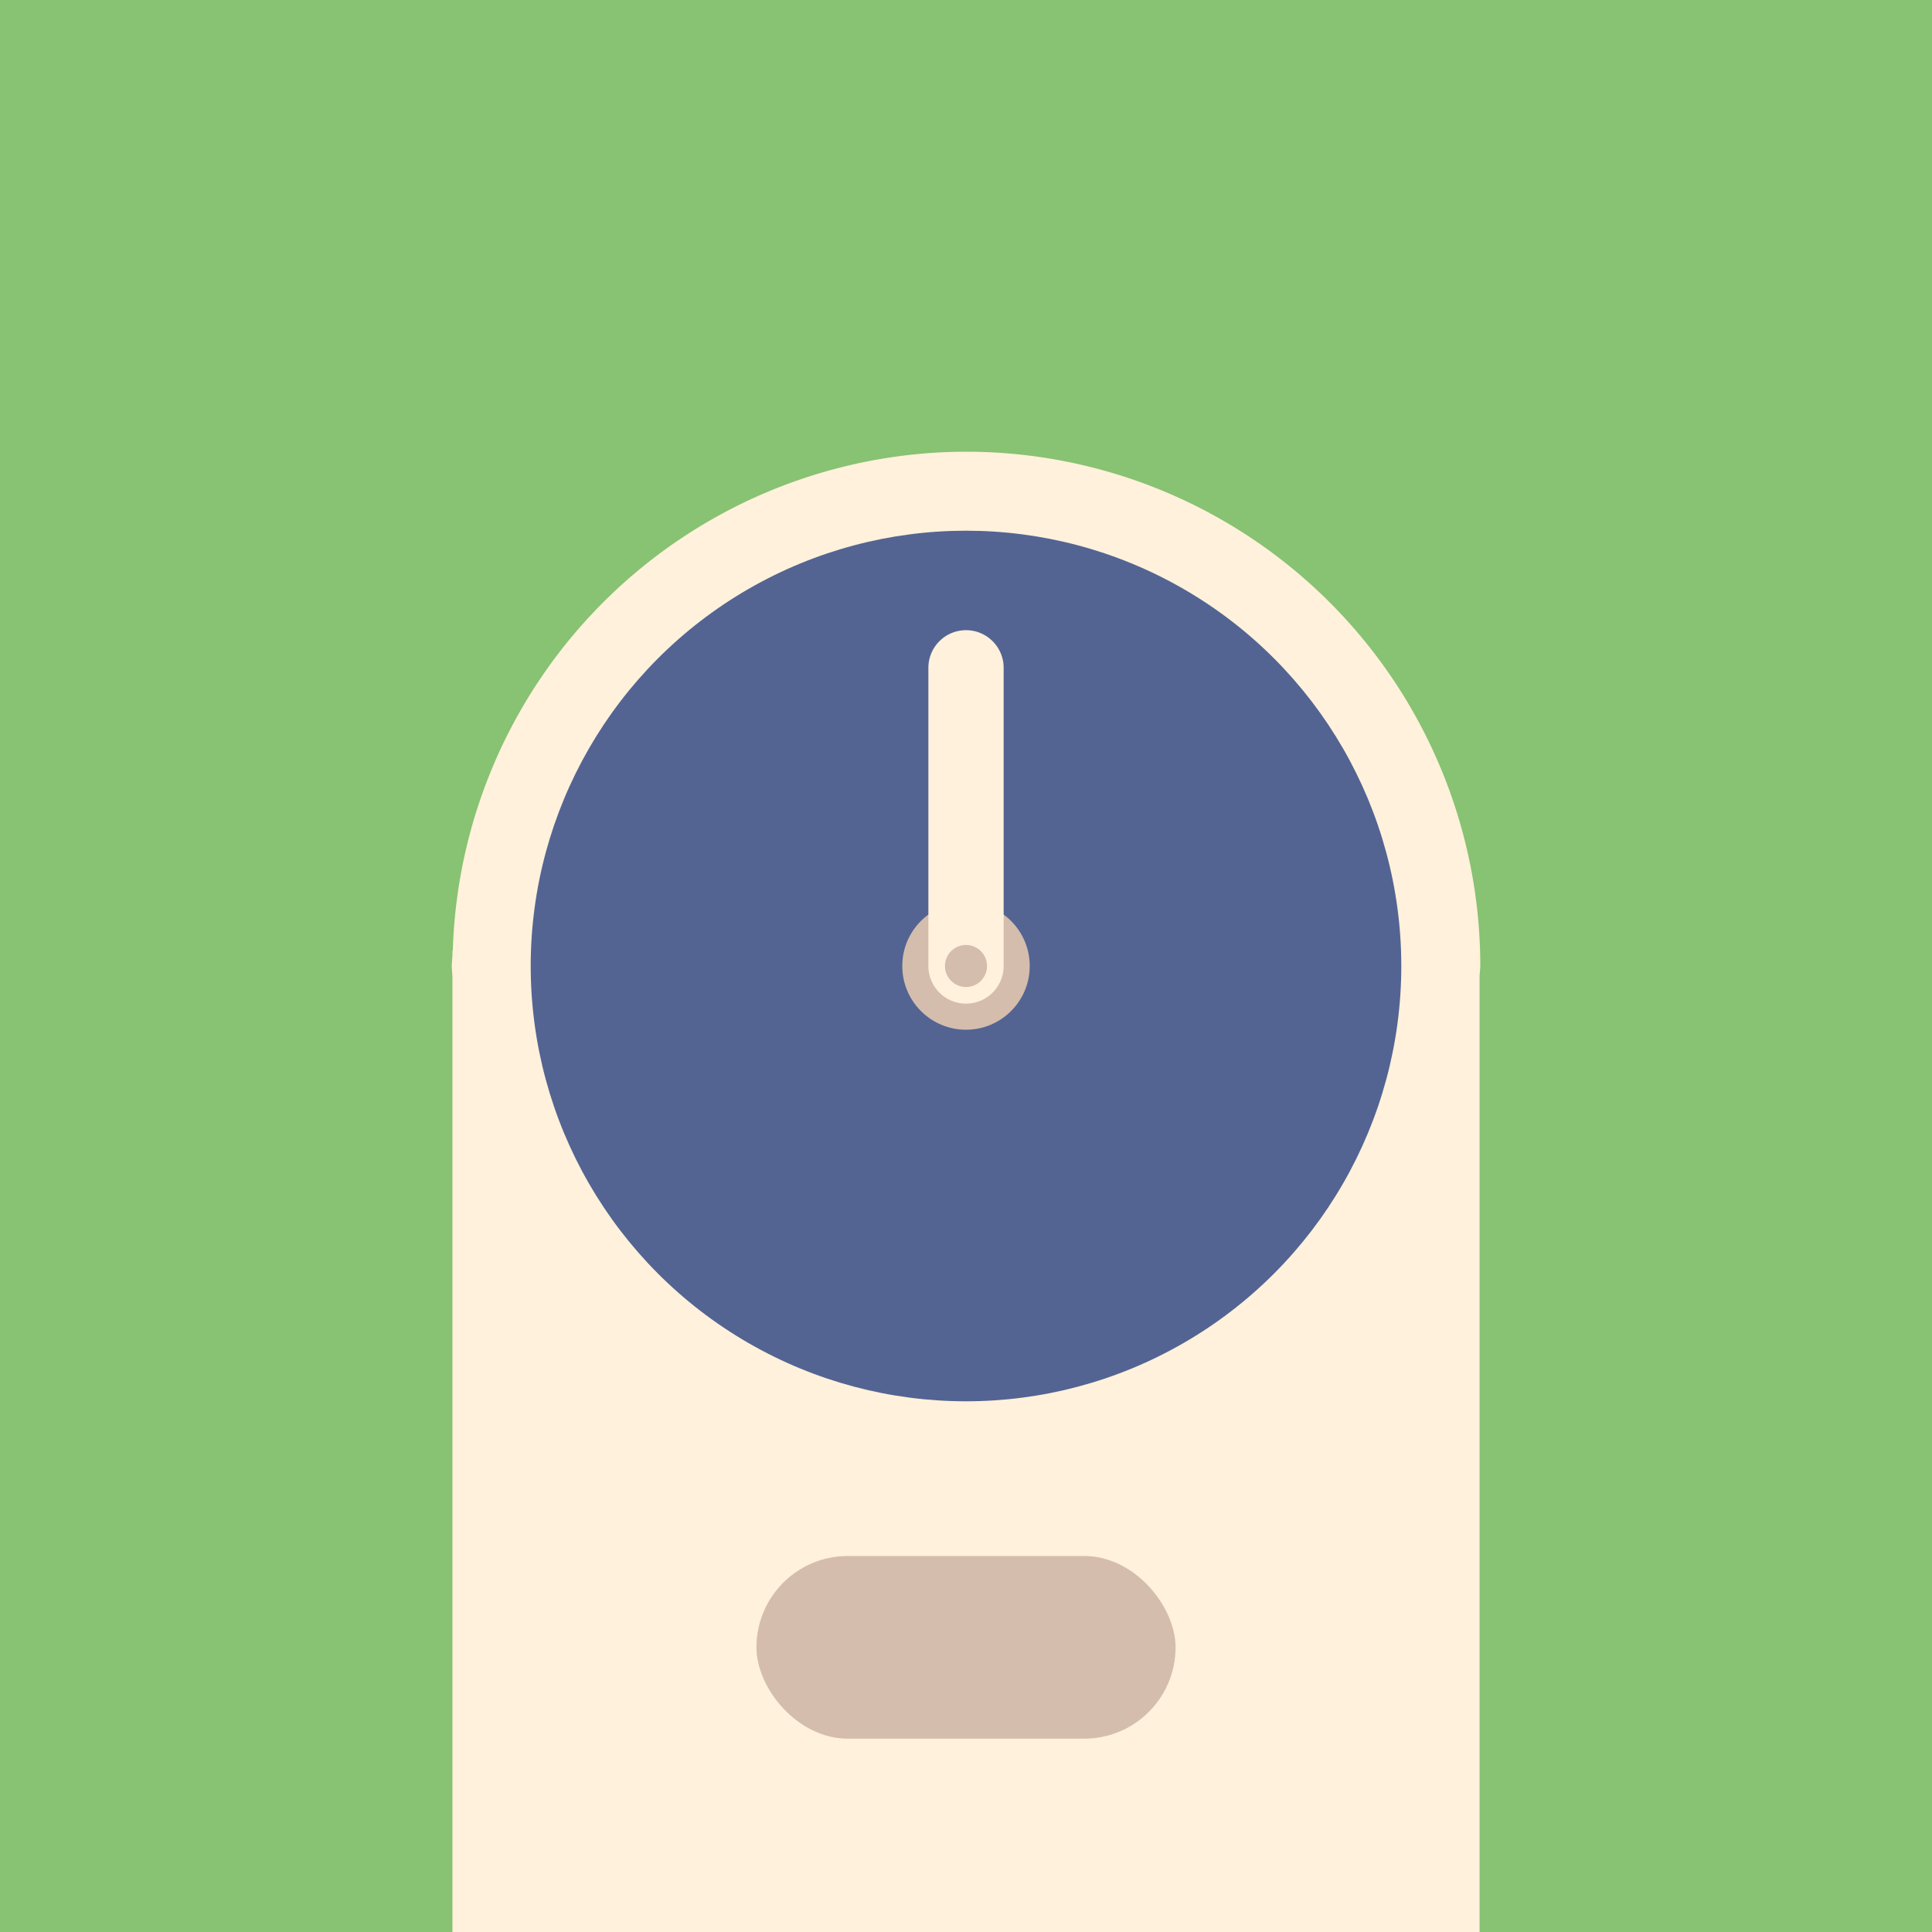 <?xml version="1.0" encoding="UTF-8" standalone="no"?>
<!-- Created with Inkscape (http://www.inkscape.org/) -->

<svg
   width="77.742mm"
   height="77.742mm"
   viewBox="0 0 77.742 77.742"
   version="1.1"
   id="svg1"
   inkscape:version="1.4 (86a8ad7, 2024-10-11)"
   sodipodi:docname="logo.svg"
   xmlns:inkscape="http://www.inkscape.org/namespaces/inkscape"
   xmlns:sodipodi="http://sodipodi.sourceforge.net/DTD/sodipodi-0.dtd"
   xmlns="http://www.w3.org/2000/svg"
   xmlns:svg="http://www.w3.org/2000/svg">
  <sodipodi:namedview
     id="namedview1"
     pagecolor="#ffffff"
     bordercolor="#000000"
     borderopacity="0.25"
     inkscape:showpageshadow="2"
     inkscape:pageopacity="0.0"
     inkscape:pagecheckerboard="0"
     inkscape:deskcolor="#d1d1d1"
     inkscape:document-units="mm"
     inkscape:zoom="1.0396254"
     inkscape:cx="-254.41856"
     inkscape:cy="38.956339"
     inkscape:window-width="2560"
     inkscape:window-height="1369"
     inkscape:window-x="-8"
     inkscape:window-y="-8"
     inkscape:window-maximized="1"
     inkscape:current-layer="g3" />
  <defs
     id="defs1" />
  <g
     inkscape:label="Layer 1"
     inkscape:groupmode="layer"
     id="layer1"
     transform="translate(-66.129,-109.629)">
    <g
       id="g3">
      <rect
         style="fill:#88c273;stroke-width:0.265;fill-opacity:1"
         id="rect1"
         width="77.742"
         height="77.742"
         x="66.129"
         y="109.629" />
      <path
         id="path2"
         style="fill:#fff1db;stroke-width:0.265;fill-opacity:1"
         d="m 105,127.805 a 20.695,20.695 0 0 0 -20.651,20.087 h -0.014 v 0.196 a 20.695,20.695 0 0 0 -0.029,0.412 20.695,20.695 0 0 0 0.029,0.412 v 38.459 h 41.331 v -38.46 a 20.695,20.695 0 0 0 0.029,-0.411 20.695,20.695 0 0 0 -20.695,-20.695 z" />
      <circle
         style="fill:#536493;stroke-width:0.348;fill-opacity:1"
         id="path3"
         cx="105"
         cy="-148.5"
         r="17.516"
         transform="scale(1,-1)" />
      <circle
         style="fill:#d4bdac;stroke-width:0.051;fill-opacity:1"
         id="path3-1"
         cx="105"
         cy="-148.5"
         r="2.564"
         transform="scale(1,-1)" />
      <path
         id="path3-8"
         style="fill:#fff1db;stroke-width:0.03;fill-opacity:1"
         d="m 105,134.987 a 1.514,1.514 0 0 0 -1.514,1.515 v 11.998 a 1.514,1.514 0 0 0 1.514,1.515 1.514,1.514 0 0 0 1.515,-1.515 v -11.998 a 1.514,1.514 0 0 0 -1.515,-1.515 z" />
      <circle
         style="fill:#d4bdac;stroke-width:0.017;fill-opacity:1"
         id="path3-1-7"
         cx="105"
         cy="-148.5"
         r="0.846"
         transform="scale(1,-1)" />
      <rect
         style="fill:#d4bdac;stroke-width:0.132;fill-opacity:1"
         id="rect3"
         width="16.864"
         height="7.35"
         x="96.568"
         y="172.241"
         ry="3.675" />
    </g>
  </g>
</svg>
